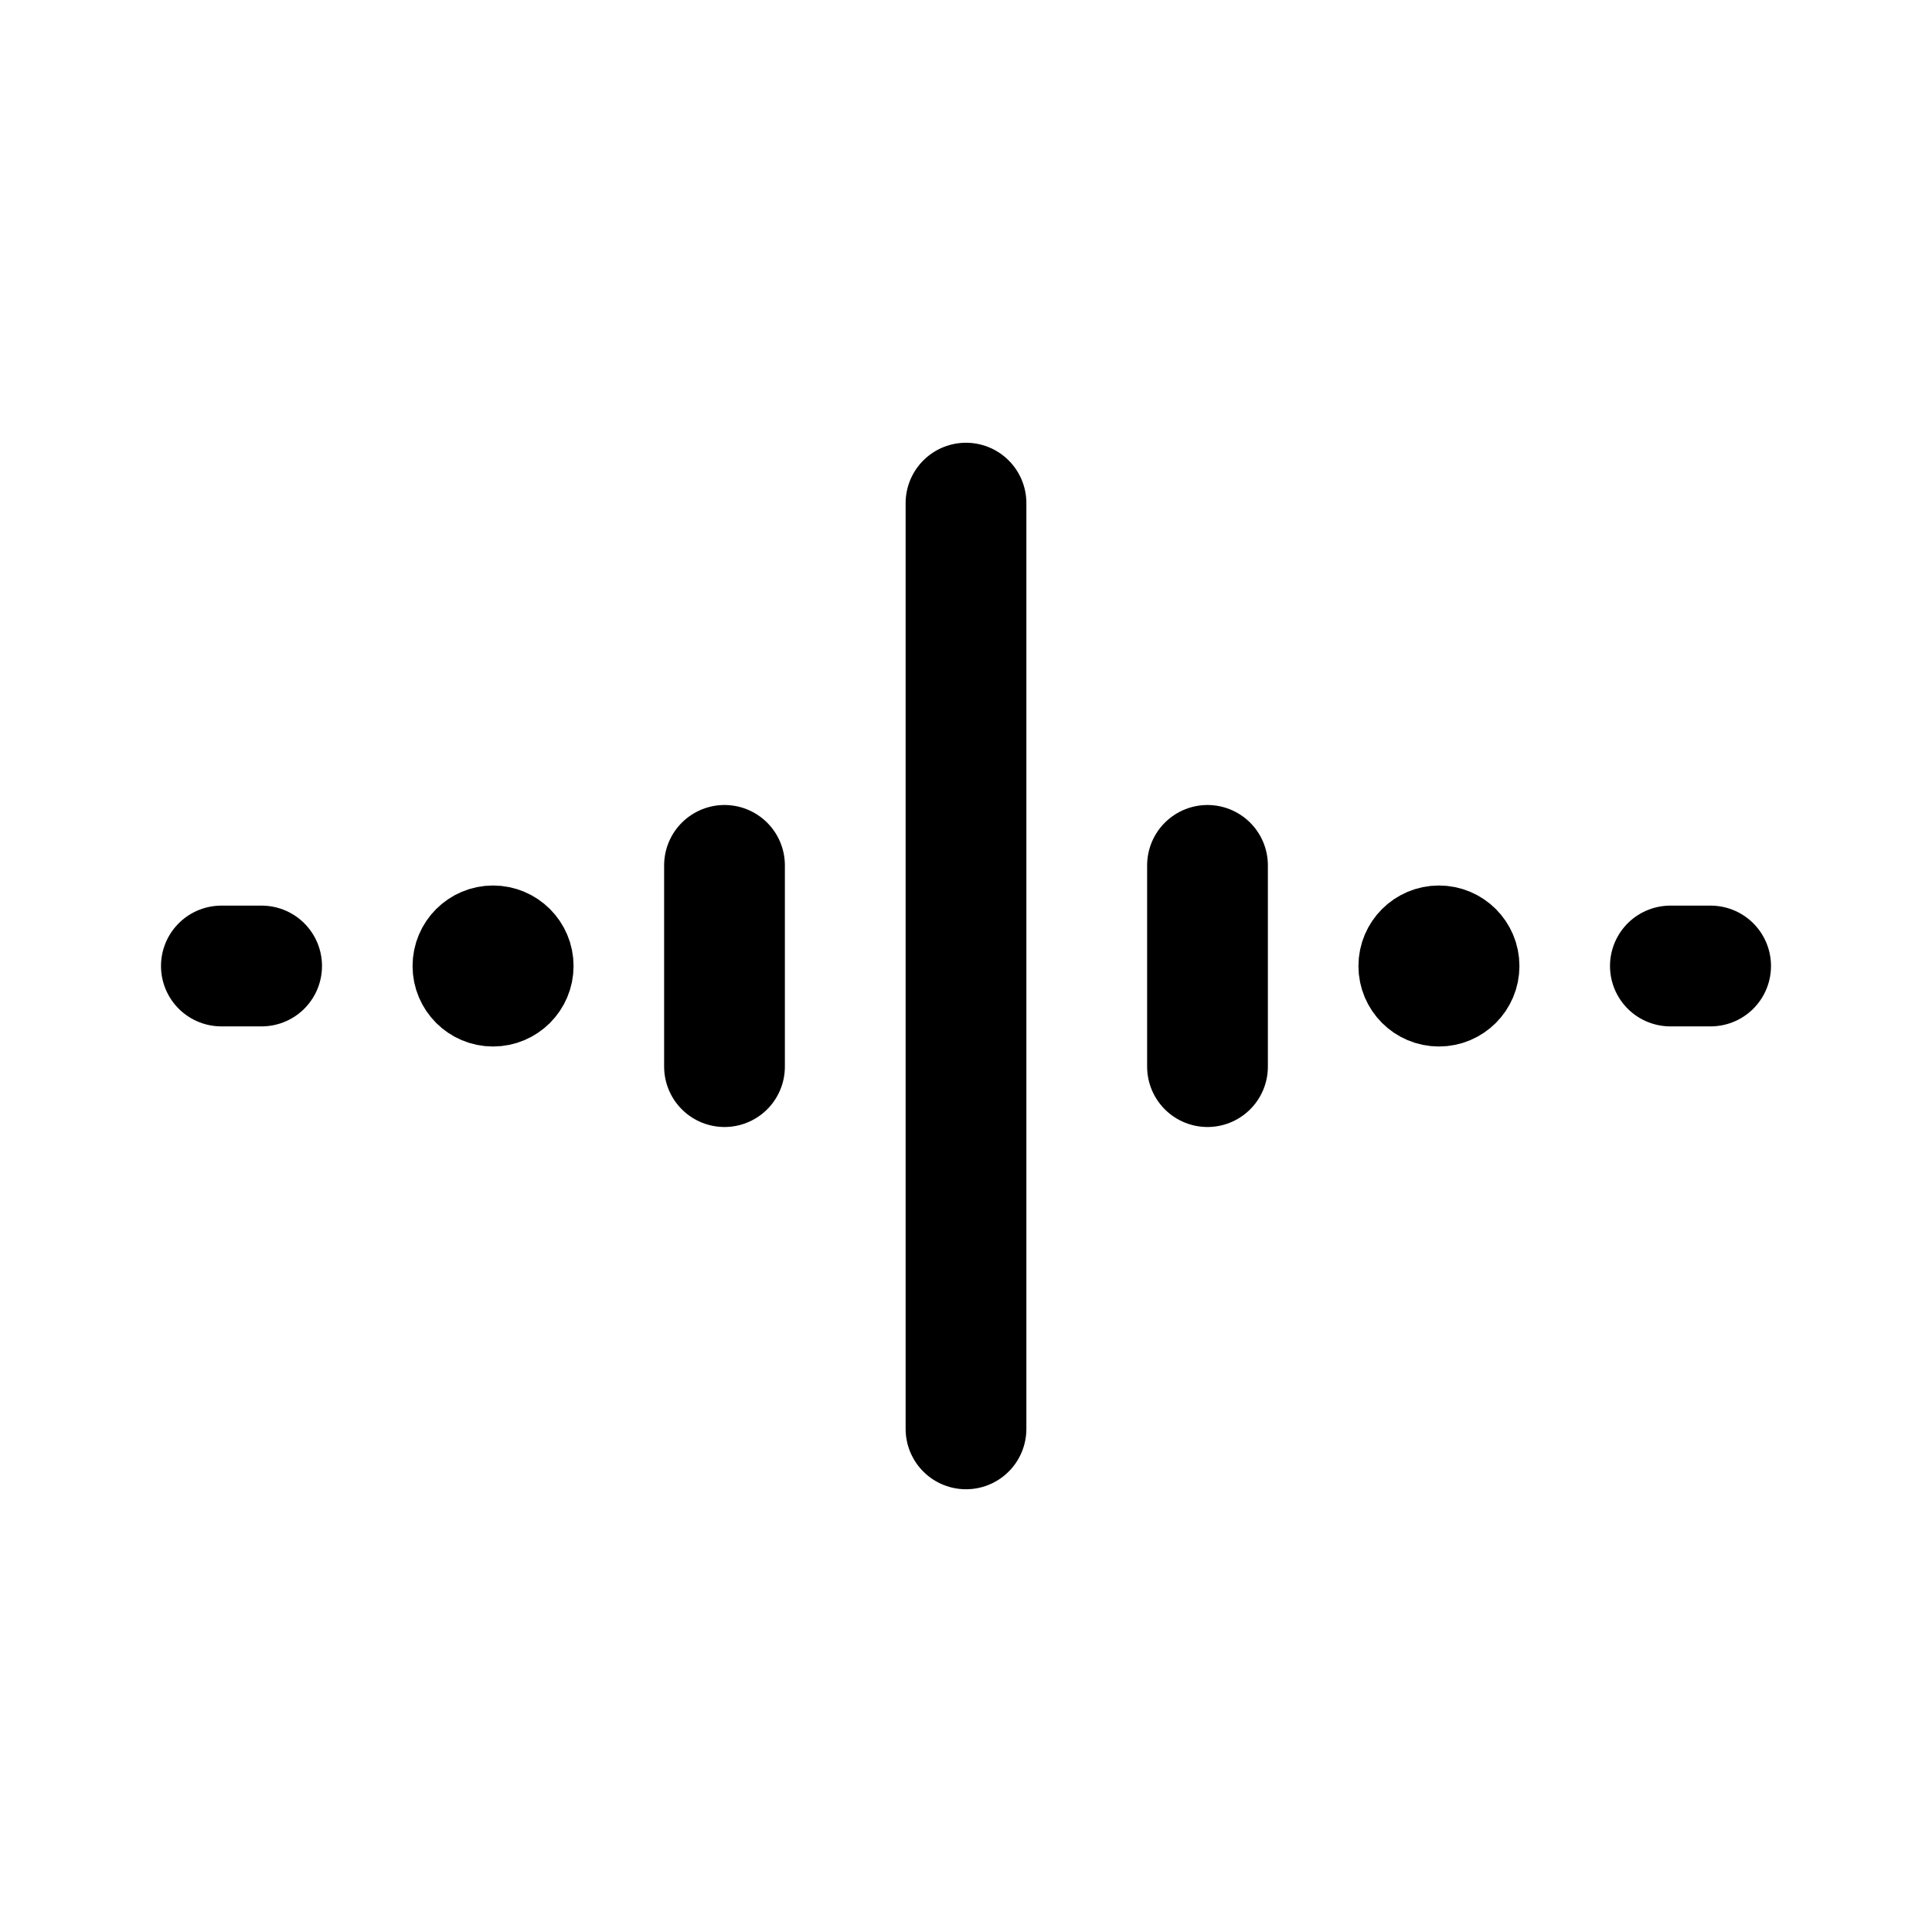 <svg xmlns="http://www.w3.org/2000/svg" width="192" height="192" fill="none"><path stroke="#000" stroke-linecap="round" stroke-linejoin="round" stroke-width="12" d="M96 50v92M72 86v20m48-20v20"/><circle cx="49" cy="96" r="4" stroke="#000" stroke-linecap="round" stroke-linejoin="round" stroke-width="8"/><circle cx="143" cy="96" r="4" stroke="#000" stroke-linecap="round" stroke-linejoin="round" stroke-width="8"/><path stroke="#000" stroke-linecap="round" stroke-linejoin="round" stroke-width="12" d="M22 96h4m140 0h4"/></svg>